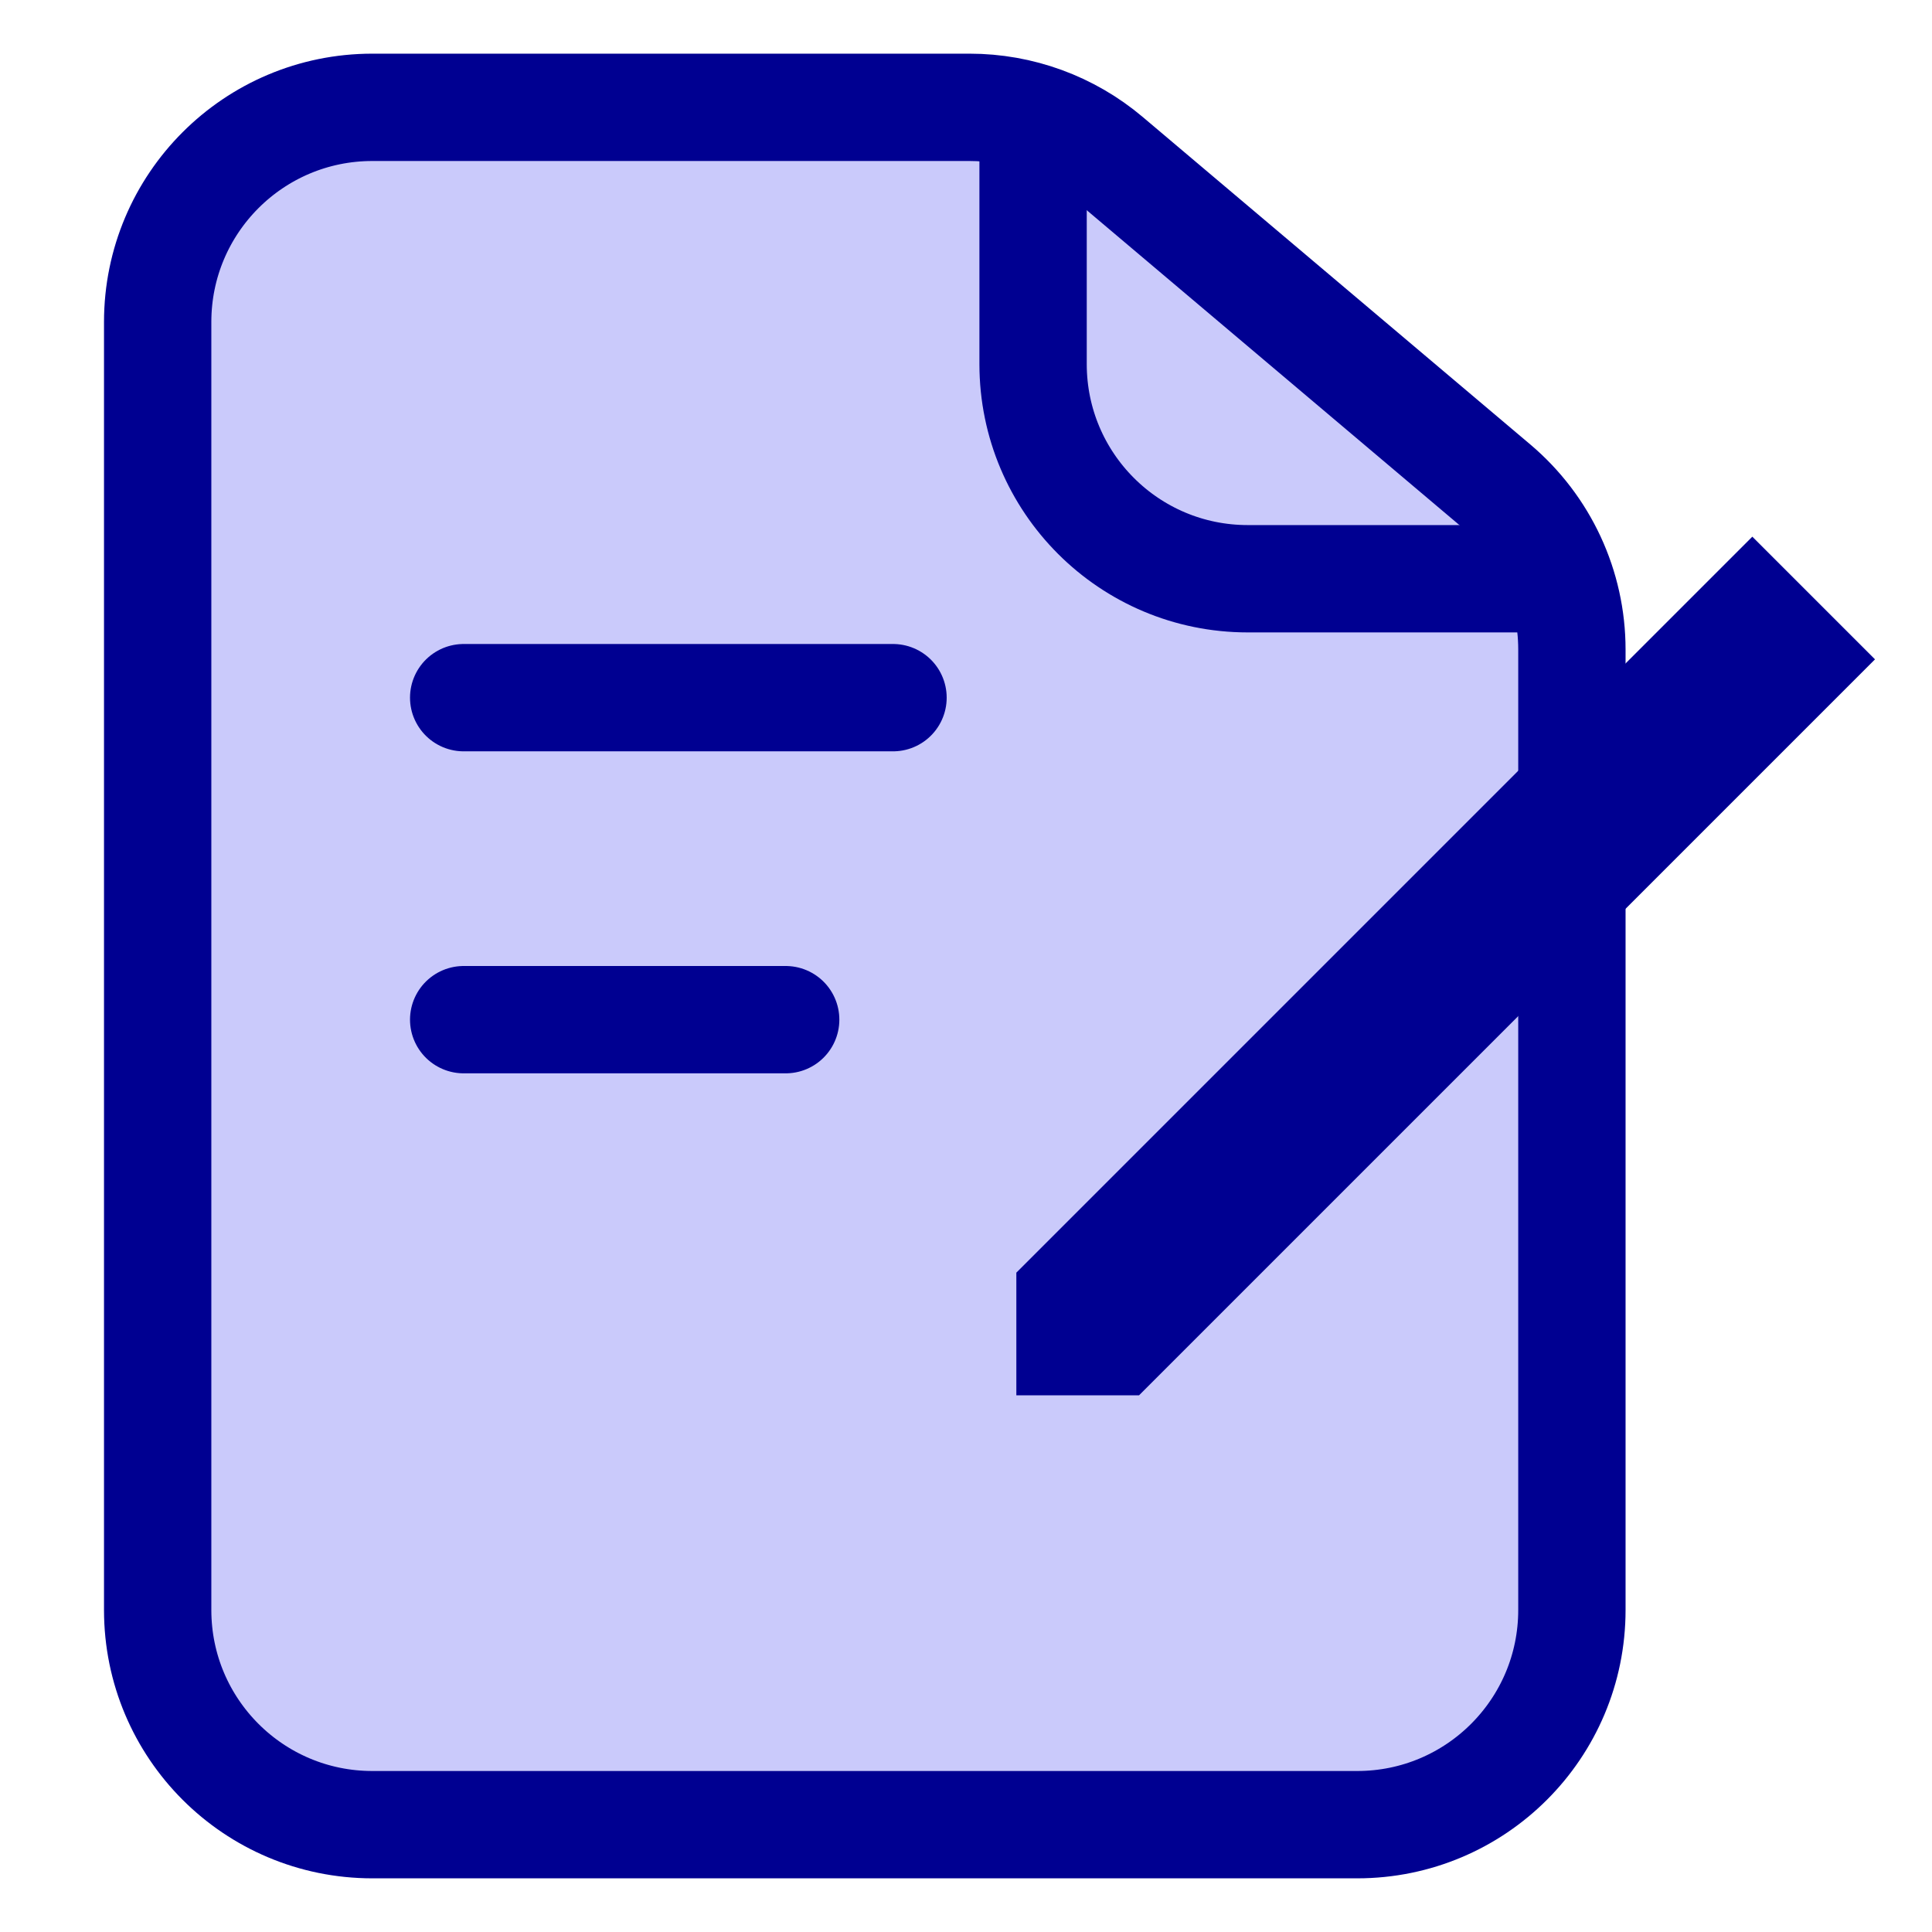 <svg width="18" height="18" viewBox="0 0 18 18" fill="none" xmlns="http://www.w3.org/2000/svg">
<path d="M1.469 15V3C1.469 1.895 2.364 1 3.469 1H9.033C9.506 1 9.963 1.167 10.324 1.472L13.936 4.524C14.386 4.905 14.645 5.463 14.645 6.052V15C14.645 16.105 13.75 17 12.645 17H3.469C2.364 17 1.469 16.105 1.469 15Z" fill="#CACAFB" stroke="#000091"/>
<path d="M9.625 1V3.392C9.625 4.497 10.52 5.392 11.625 5.392H14.645" stroke="#000091"/>
<line x1="4.32" y1="6.5" x2="8.32" y2="6.5" stroke="#000091" stroke-linecap="round"/>
<path d="M16.326 5L9.469 11.857V13H10.612L17.469 6.143L16.326 5Z" fill="#000091"/>
<line x1="4.32" y1="9.5" x2="7.32" y2="9.5" stroke="#000091" stroke-linecap="round"/>
</svg>
